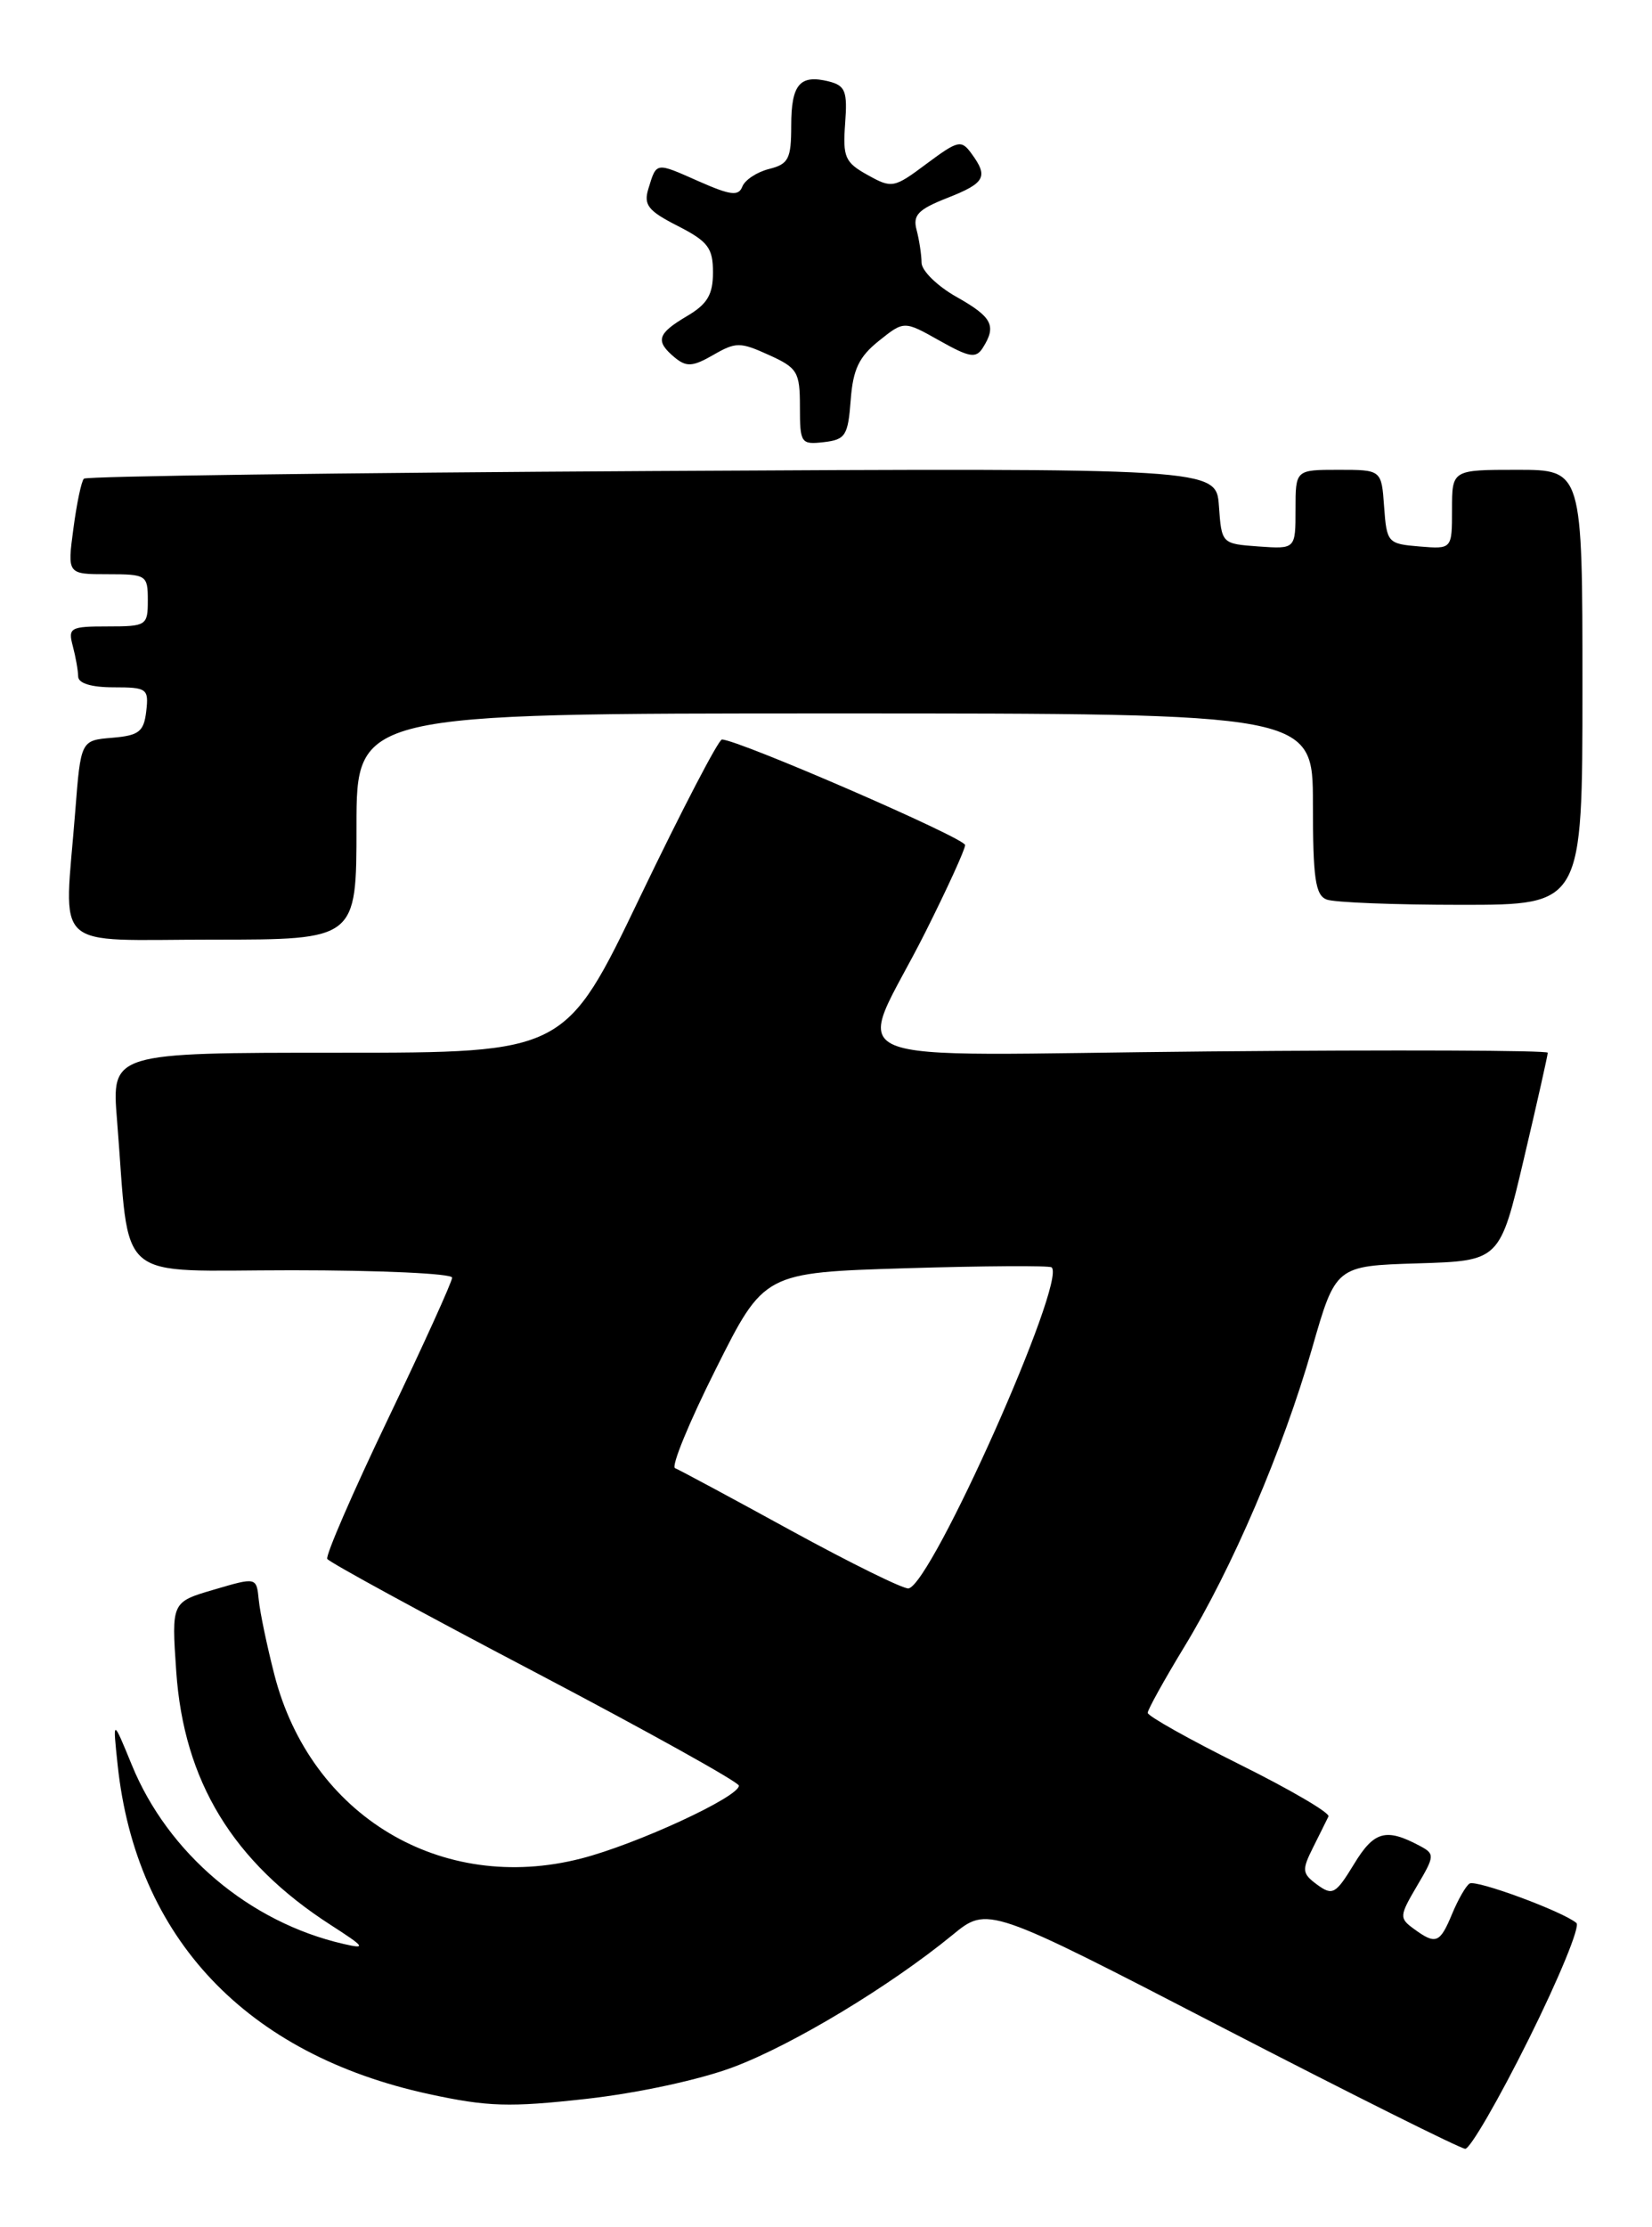 <?xml version="1.0" encoding="UTF-8" standalone="no"?>
<!DOCTYPE svg PUBLIC "-//W3C//DTD SVG 1.1//EN" "http://www.w3.org/Graphics/SVG/1.1/DTD/svg11.dtd" >
<svg xmlns="http://www.w3.org/2000/svg" xmlns:xlink="http://www.w3.org/1999/xlink" version="1.1" viewBox="0 0 190 256">
 <g >
 <path fill="currentColor"
d=" M 175.83 234.36 C 179.29 227.41 181.76 221.41 181.31 221.03 C 179.77 219.71 169.78 216.02 169.02 216.49 C 168.60 216.75 167.70 218.32 167.01 219.98 C 165.60 223.37 165.14 223.55 162.61 221.70 C 160.92 220.47 160.94 220.22 162.97 216.77 C 165.02 213.31 165.03 213.09 163.31 212.17 C 159.40 210.08 158.03 210.46 155.72 214.27 C 153.62 217.71 153.26 217.91 151.50 216.63 C 149.75 215.34 149.71 214.96 151.01 212.36 C 151.79 210.79 152.60 209.18 152.79 208.78 C 152.99 208.38 148.39 205.69 142.57 202.80 C 136.76 199.91 132.00 197.24 132.00 196.87 C 132.00 196.51 133.88 193.12 136.17 189.35 C 141.74 180.22 147.53 166.69 150.89 155.03 C 153.62 145.50 153.62 145.50 163.06 145.21 C 172.50 144.92 172.50 144.92 175.26 133.21 C 176.78 126.77 178.01 121.28 178.01 121.00 C 178.00 120.72 160.44 120.66 138.99 120.85 C 94.05 121.25 98.42 123.09 106.43 107.14 C 108.94 102.14 111.00 97.63 111.00 97.13 C 111.00 96.33 84.88 85.00 83.03 85.00 C 82.64 85.00 78.42 93.10 73.66 103.00 C 65.02 121.00 65.02 121.00 38.92 121.00 C 12.83 121.00 12.83 121.00 13.46 128.75 C 15.00 147.86 12.83 146.00 33.59 146.00 C 43.72 146.00 52.00 146.38 52.00 146.85 C 52.00 147.32 48.68 154.63 44.62 163.10 C 40.56 171.57 37.42 178.81 37.64 179.18 C 37.86 179.56 48.59 185.41 61.50 192.18 C 74.40 198.96 84.97 204.83 84.98 205.24 C 85.02 206.53 73.17 212.00 66.82 213.62 C 50.78 217.73 35.73 208.72 31.56 192.50 C 30.71 189.20 29.90 185.32 29.76 183.89 C 29.50 181.27 29.50 181.27 24.61 182.71 C 19.72 184.14 19.72 184.14 20.27 192.12 C 21.14 204.73 26.78 214.00 38.00 221.23 C 42.01 223.81 42.17 224.05 39.50 223.43 C 28.70 220.95 19.32 213.03 15.16 202.86 C 12.96 197.50 12.96 197.50 13.53 202.86 C 15.64 222.74 28.31 236.13 49.33 240.69 C 56.09 242.15 58.57 242.23 67.44 241.24 C 73.35 240.58 80.54 239.03 84.37 237.58 C 91.21 235.01 102.38 228.27 109.55 222.40 C 113.60 219.08 113.60 219.08 140.55 233.02 C 155.37 240.68 167.96 246.96 168.52 246.98 C 169.08 246.99 172.37 241.31 175.83 234.36 Z  M 41.00 95.00 C 41.00 82.00 41.00 82.00 96.00 82.00 C 151.00 82.00 151.00 82.00 151.00 92.39 C 151.00 100.95 151.28 102.89 152.58 103.39 C 153.45 103.73 160.43 104.00 168.08 104.00 C 182.00 104.00 182.00 104.00 182.00 79.00 C 182.00 54.00 182.00 54.00 174.50 54.00 C 167.00 54.00 167.00 54.00 167.00 58.56 C 167.00 63.12 167.00 63.12 163.25 62.81 C 159.61 62.51 159.49 62.38 159.19 58.25 C 158.89 54.00 158.89 54.00 153.94 54.00 C 149.00 54.00 149.00 54.00 149.00 58.56 C 149.00 63.11 149.00 63.11 144.75 62.81 C 140.50 62.50 140.50 62.50 140.19 58.14 C 139.87 53.79 139.87 53.79 75.02 54.14 C 39.35 54.34 9.93 54.73 9.65 55.02 C 9.36 55.30 8.82 57.89 8.44 60.77 C 7.74 66.00 7.74 66.00 12.37 66.00 C 16.85 66.00 17.00 66.10 17.00 69.00 C 17.00 71.90 16.85 72.00 12.38 72.00 C 8.08 72.00 7.81 72.15 8.37 74.25 C 8.70 75.49 8.98 77.06 8.99 77.75 C 9.00 78.54 10.49 79.00 13.07 79.00 C 16.91 79.00 17.12 79.15 16.82 81.75 C 16.54 84.11 15.99 84.54 12.89 84.80 C 9.29 85.10 9.29 85.10 8.65 93.30 C 7.38 109.61 5.64 108.00 24.50 108.00 C 41.00 108.00 41.00 108.00 41.00 95.00 Z  M 97.84 46.00 C 98.10 42.46 98.79 41.01 101.08 39.18 C 103.98 36.86 103.98 36.86 108.05 39.15 C 111.52 41.10 112.25 41.22 113.04 39.97 C 114.64 37.44 114.12 36.44 110.00 34.12 C 107.80 32.88 105.99 31.11 105.99 30.19 C 105.98 29.26 105.72 27.57 105.42 26.43 C 104.96 24.73 105.60 24.07 108.93 22.76 C 113.31 21.04 113.70 20.33 111.73 17.65 C 110.56 16.04 110.19 16.13 106.57 18.82 C 102.81 21.63 102.58 21.67 99.78 20.11 C 97.18 18.67 96.92 18.06 97.20 14.21 C 97.48 10.49 97.23 9.84 95.32 9.36 C 91.99 8.53 91.00 9.69 91.00 14.45 C 91.00 18.26 90.69 18.86 88.46 19.42 C 87.06 19.77 85.68 20.68 85.38 21.44 C 84.95 22.57 84.03 22.46 80.34 20.83 C 75.37 18.63 75.52 18.60 74.57 21.70 C 74.00 23.55 74.54 24.24 77.95 25.97 C 81.43 27.75 82.00 28.50 82.00 31.30 C 82.00 33.87 81.36 34.95 79.00 36.34 C 75.58 38.36 75.34 39.20 77.60 41.09 C 78.95 42.20 79.66 42.16 82.03 40.80 C 84.63 39.30 85.13 39.30 88.43 40.80 C 91.73 42.29 92.00 42.75 92.00 46.77 C 92.00 50.94 92.12 51.12 94.75 50.82 C 97.24 50.53 97.53 50.07 97.84 46.00 Z  M 91.00 175.93 C 84.12 172.16 78.11 168.93 77.64 168.75 C 77.16 168.57 79.27 163.44 82.33 157.35 C 87.88 146.27 87.88 146.27 104.19 145.77 C 113.16 145.50 120.70 145.45 120.95 145.67 C 122.71 147.22 107.20 182.01 104.50 182.57 C 103.95 182.68 97.88 179.69 91.00 175.93 Z "/>
</g>
</svg>